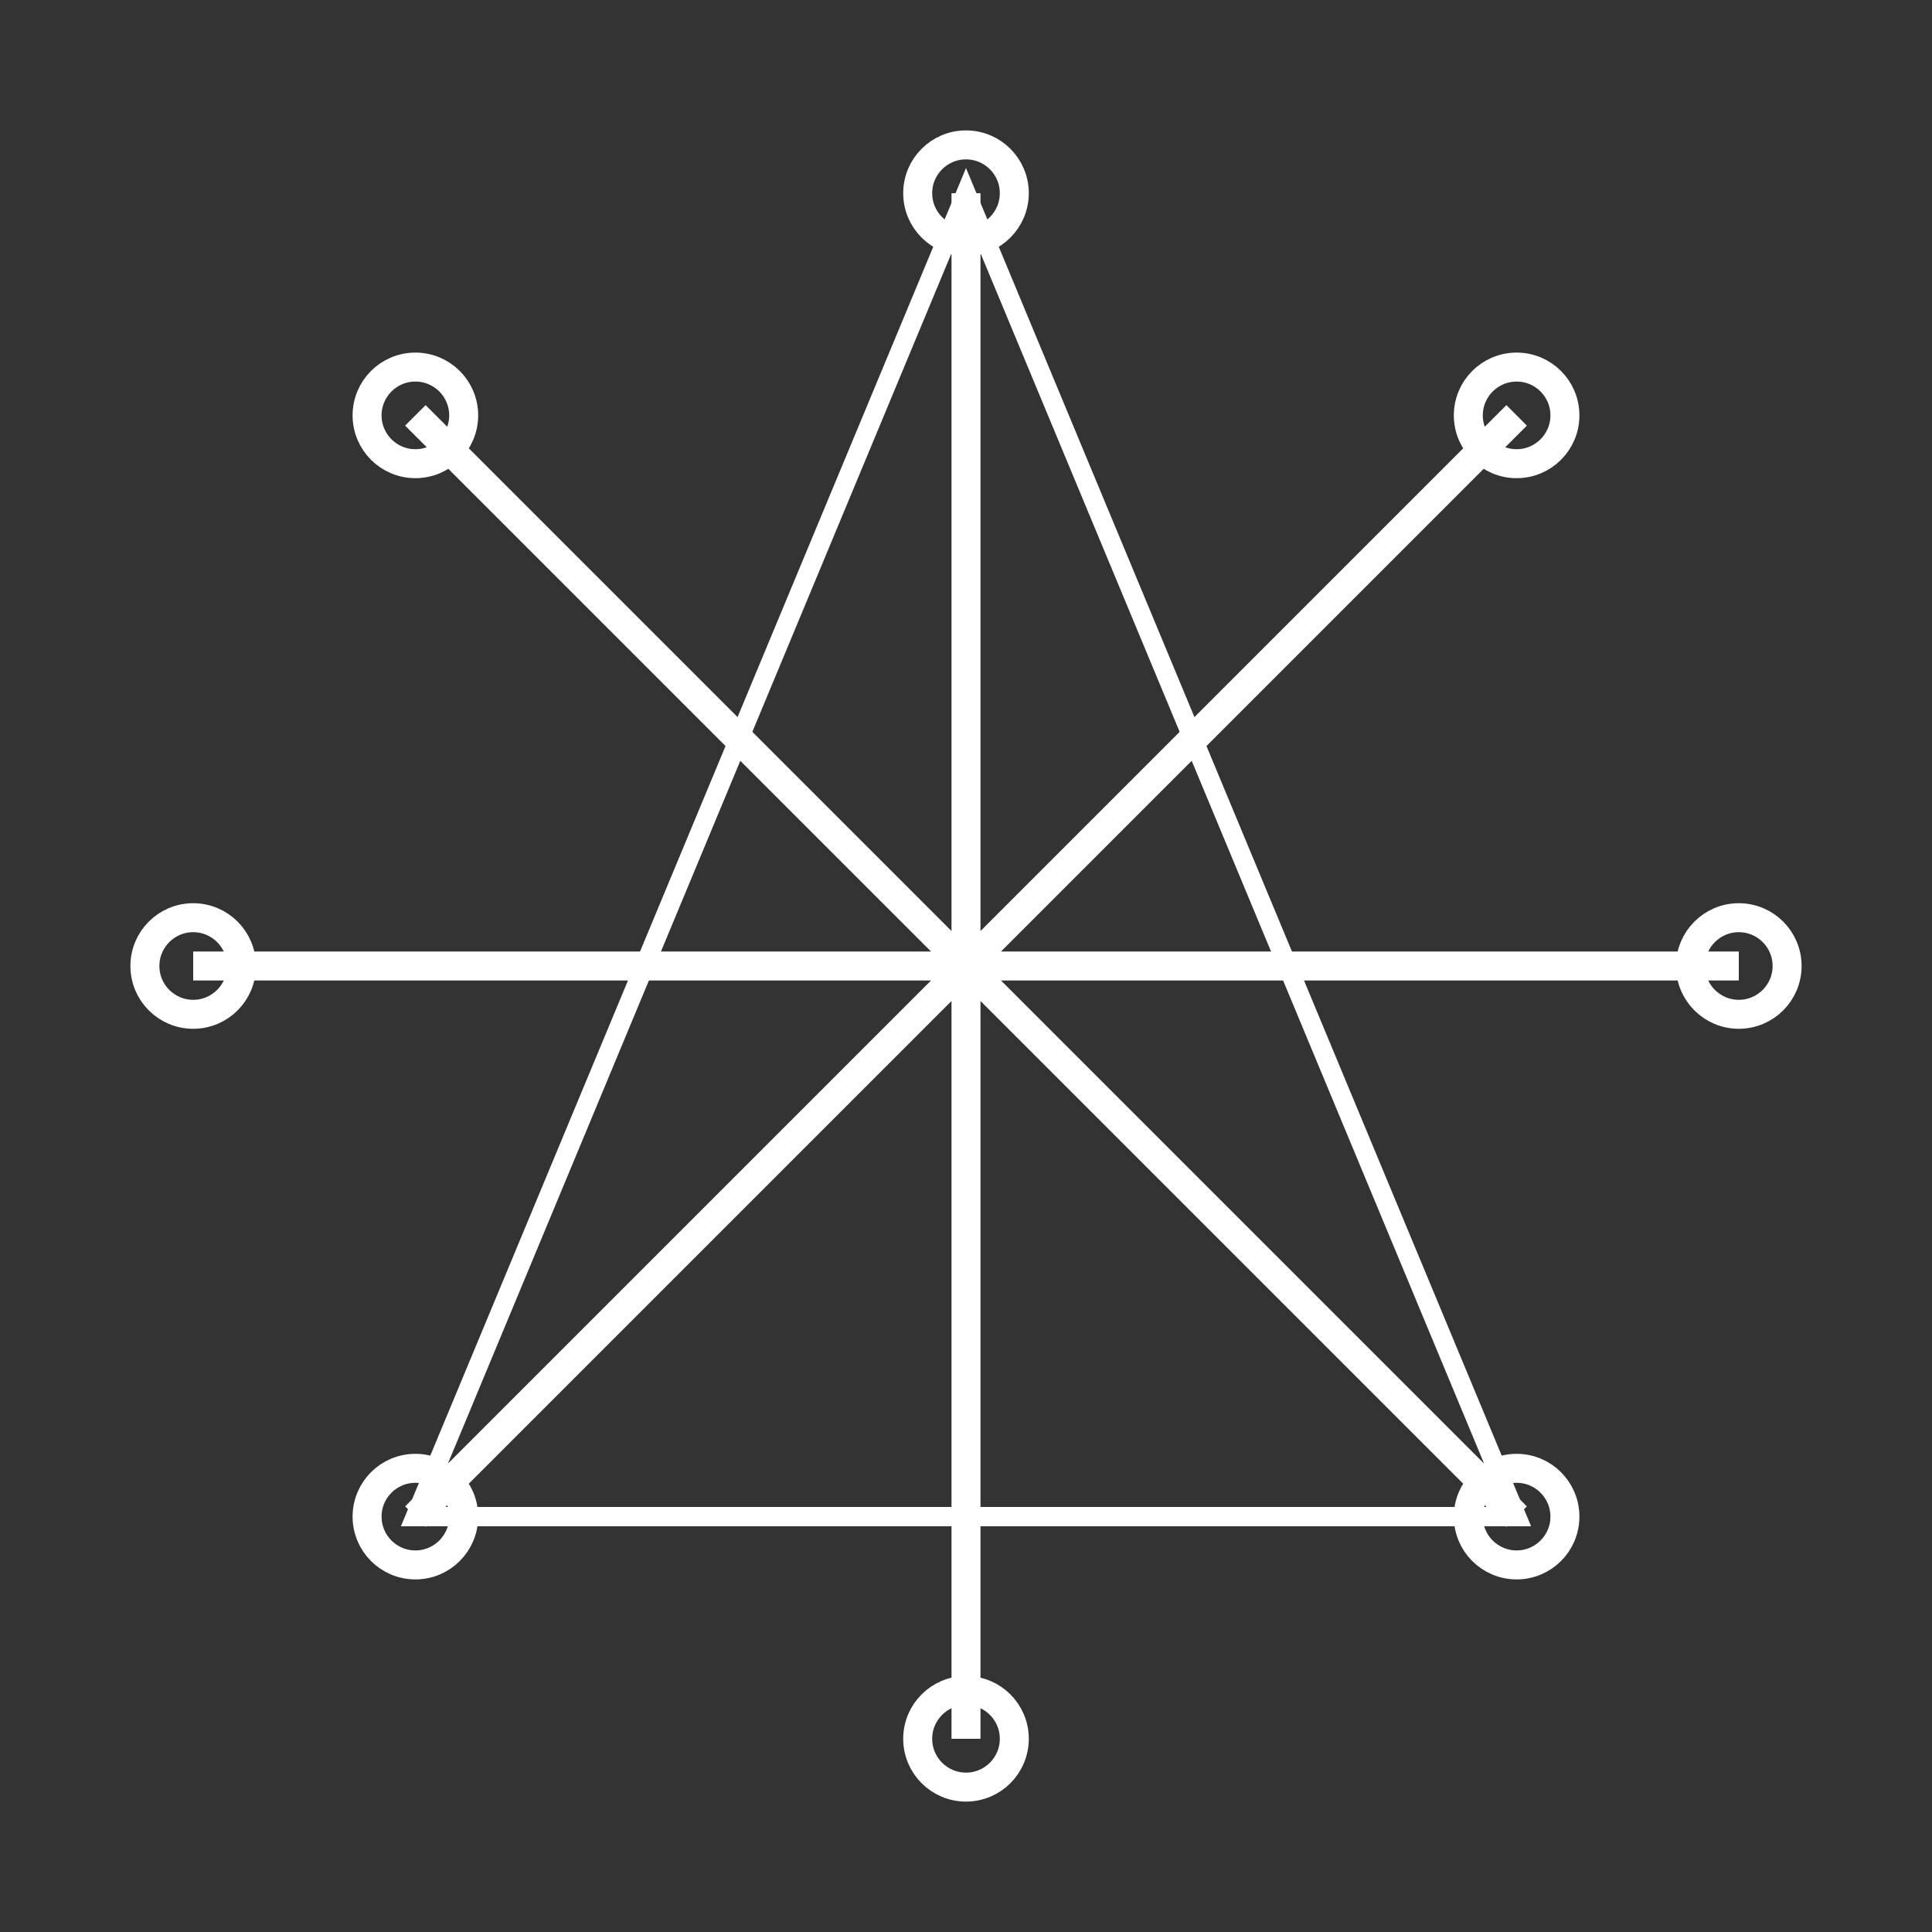 <svg viewBox="0 0 200 200" xmlns="http://www.w3.org/2000/svg">
  <rect x="0" y="0" width="200" height="200" fill="#333333" stroke="none"/>
  <g fill="none" stroke="#fff" stroke-width="3">
    <path d="M20 100h160m-80-80v160M43 43l114 114m-114 0L157 43"/>
    <circle cx="20" cy="100" r="5"/>
    <circle cx="180" cy="100" r="5"/>
    <circle cx="100" cy="20" r="5"/>
    <circle cx="100" cy="180" r="5"/>
    <circle cx="43" cy="43" r="5"/>
    <circle cx="157" cy="157" r="5"/>
    <circle cx="43" cy="157" r="5"/>
    <circle cx="157" cy="43" r="5"/>
    <path stroke-width="2" d="m43 157 57-137 57 137z"/>
  </g>
</svg>
